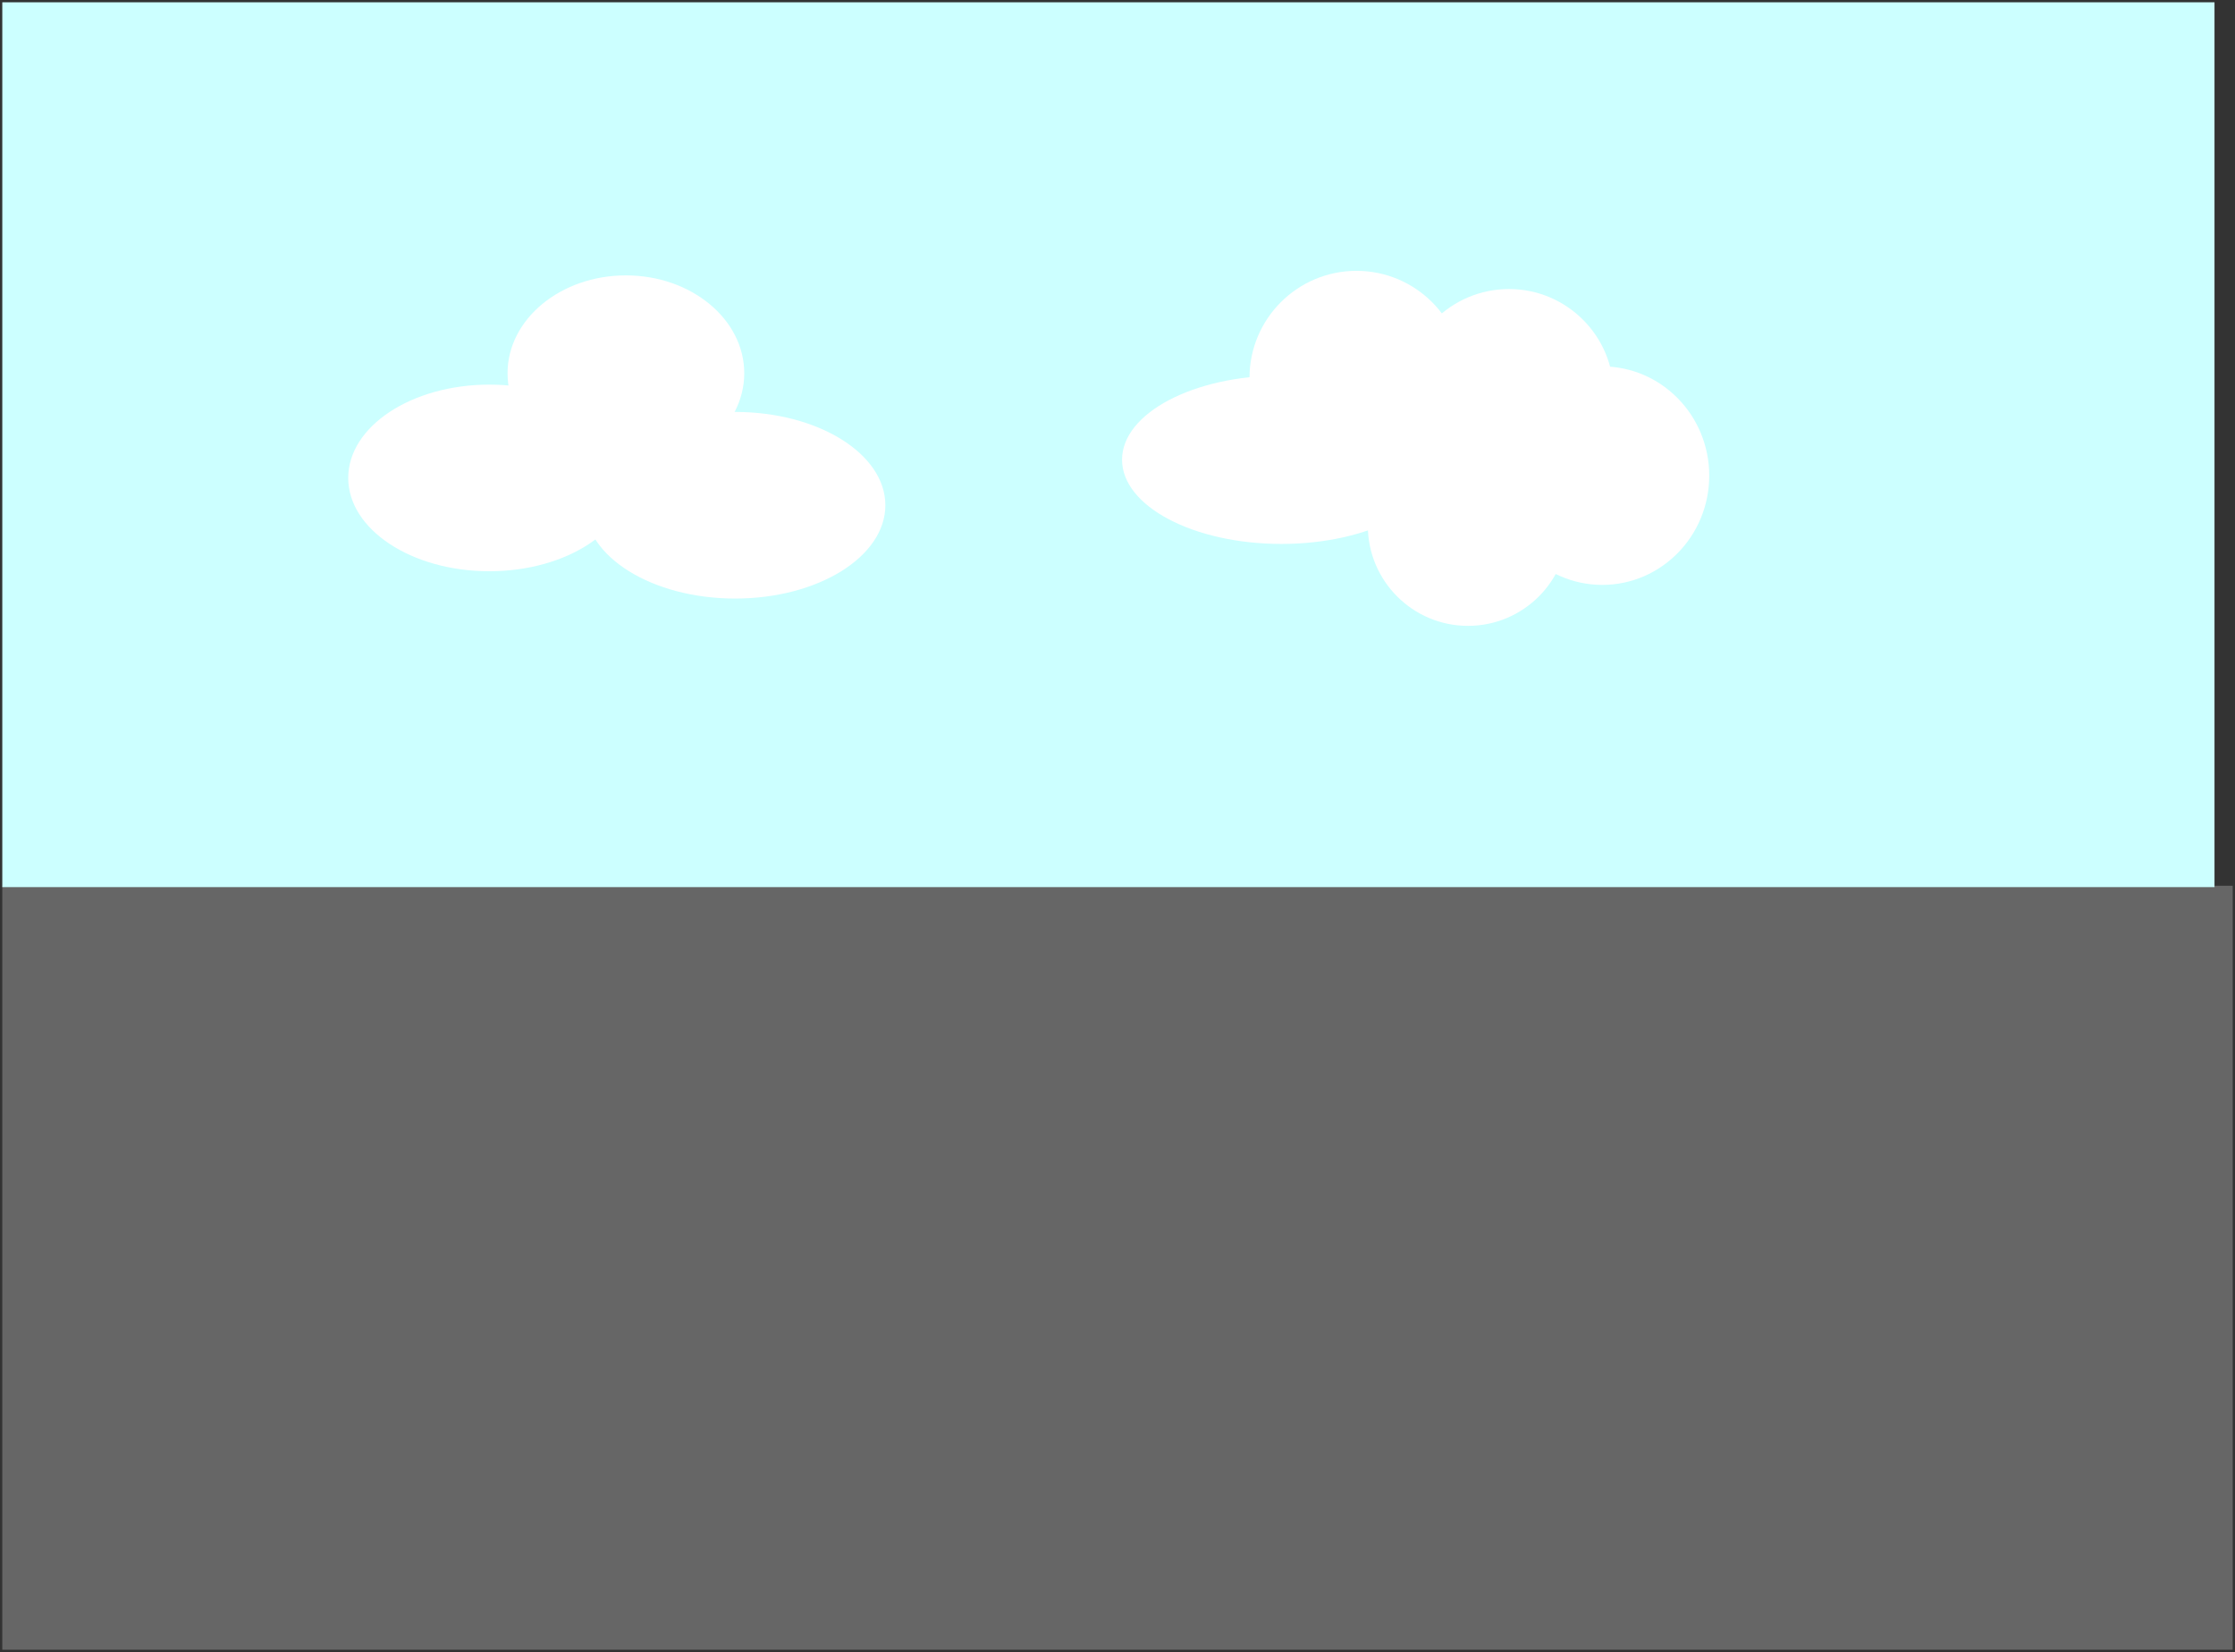 <svg xmlns="http://www.w3.org/2000/svg" xmlns:xlink="http://www.w3.org/1999/xlink" version="1.1" width="491.008" height="362.959" viewBox="-0.504 -2.504 491.008 362.959">
  <rect x="-0.504" y="-2.504" width="491.008" height="362.959" fill="#333333" stroke="none"/>
  <!-- Exported by Scratch - http://scratch.mit.edu/ -->
  <path id="ID0.5919212601147592" fill="#666666" stroke="none" d="M 0 192.101 L 490 192.101 L 490 359.951 L 0 359.951 L 0 192.101 Z " stroke-width="0.974"/>
  <path id="ID0.6445620702579618" fill="#CCFFFF" stroke="none" d="M 0 -2 L 486 -2 L 486 192.4 L 0 192.4 L 0 -2 Z " stroke-width="1.008"/>
  <path id="ID0.651595548260957" fill="#FFFFFF" stroke="none" d="M 107 82 C 115.553 82 123.303 84.297 128.914 88.008 C 134.526 91.719 138 96.844 138 102.500 C 138 108.156 134.526 113.281 128.914 116.992 C 123.303 120.703 115.553 123 107 123 C 98.447 123 90.697 120.703 85.086 116.992 C 79.474 113.281 76 108.156 76 102.500 C 76 96.844 79.474 91.719 85.086 88.008 C 90.697 84.297 98.447 82 107 82 Z " stroke-width="1"/>
  <path id="ID0.2662059427239001" fill="#FFFFFF" stroke="none" d="M 137 58 C 144.173 58 150.673 60.409 155.380 64.301 C 160.087 68.193 163 73.568 163 79.500 C 163 85.432 160.087 90.807 155.380 94.699 C 150.673 98.591 144.173 101 137 101 C 129.827 101 123.327 98.591 118.620 94.699 C 113.913 90.807 111 85.432 111 79.500 C 111 73.568 113.913 68.193 118.620 64.301 C 123.327 60.409 129.827 58 137 58 Z " stroke-width="1"/>
  <path id="ID0.14509436720982194" fill="#FFFFFF" stroke="none" d="M 161 88 C 170.104 88 178.354 90.297 184.328 94.008 C 190.302 97.719 194 102.844 194 108.500 C 194 114.156 190.302 119.281 184.328 122.992 C 178.354 126.703 170.104 129 161 129 C 151.896 129 143.646 126.703 137.672 122.992 C 131.698 119.281 128 114.156 128 108.500 C 128 102.844 131.698 97.719 137.672 94.008 C 143.646 90.297 151.896 88 161 88 Z " stroke-width="1"/>
  <path id="ID0.558097317814827" fill="#FFFFFF" stroke="none" d="M 281 80 C 290.656 80 299.406 82.073 305.742 85.422 C 312.078 88.771 316 93.396 316 98.500 C 316 103.604 312.078 108.229 305.742 111.578 C 299.406 114.927 290.656 117 281 117 C 271.344 117 262.594 114.927 256.258 111.578 C 249.922 108.229 246 103.604 246 98.500 C 246 93.396 249.922 88.771 256.258 85.422 C 262.594 82.073 271.344 80 281 80 Z " stroke-width="1"/>
  <path id="ID0.10146291321143508" fill="#FFFFFF" stroke="none" d="M 322 91 C 328.07 91 333.57 93.465 337.552 97.448 C 341.535 101.43 344 106.93 344 113 C 344 119.07 341.535 124.57 337.552 128.552 C 333.57 132.535 328.07 135 322 135 C 315.93 135 310.43 132.535 306.448 128.552 C 302.465 124.57 300 119.07 300 113 C 300 106.93 302.465 101.43 306.448 97.448 C 310.43 93.465 315.93 91 322 91 Z " stroke-width="1"/>
  <path id="ID0.694411366712302" fill="#FFFFFF" stroke="none" d="M 297.5 57 C 303.983 57 309.858 59.633 314.113 63.887 C 318.367 68.142 321 74.017 321 80.5 C 321 86.983 318.367 92.858 314.113 97.113 C 309.858 101.367 303.983 104 297.5 104 C 291.017 104 285.142 101.367 280.887 97.113 C 276.633 92.858 274 86.983 274 80.5 C 274 74.017 276.633 68.142 280.887 63.887 C 285.142 59.633 291.017 57 297.5 57 Z " stroke-width="1"/>
  <path id="ID0.5953700789250433" fill="#FFFFFF" stroke="none" d="M 331 61 C 337.346 61 343.096 63.577 347.259 67.741 C 351.423 71.904 354 77.654 354 84 C 354 90.346 351.423 96.096 347.259 100.259 C 343.096 104.423 337.346 107 331 107 C 324.654 107 318.904 104.423 314.741 100.259 C 310.577 96.096 308 90.346 308 84 C 308 77.654 310.577 71.904 314.741 67.741 C 318.904 63.577 324.654 61 331 61 Z " stroke-width="1"/>
  <path id="ID0.048120045103132725" fill="#FFFFFF" stroke="none" d="M 351.5 78 C 357.983 78 363.858 80.689 368.113 85.034 C 372.367 89.379 375 95.379 375 102 C 375 108.621 372.367 114.621 368.113 118.966 C 363.858 123.311 357.983 126 351.5 126 C 345.017 126 339.142 123.311 334.887 118.966 C 330.633 114.621 328 108.621 328 102 C 328 95.379 330.633 89.379 334.887 85.034 C 339.142 80.689 345.017 78 351.5 78 Z " stroke-width="1"/>
</svg>